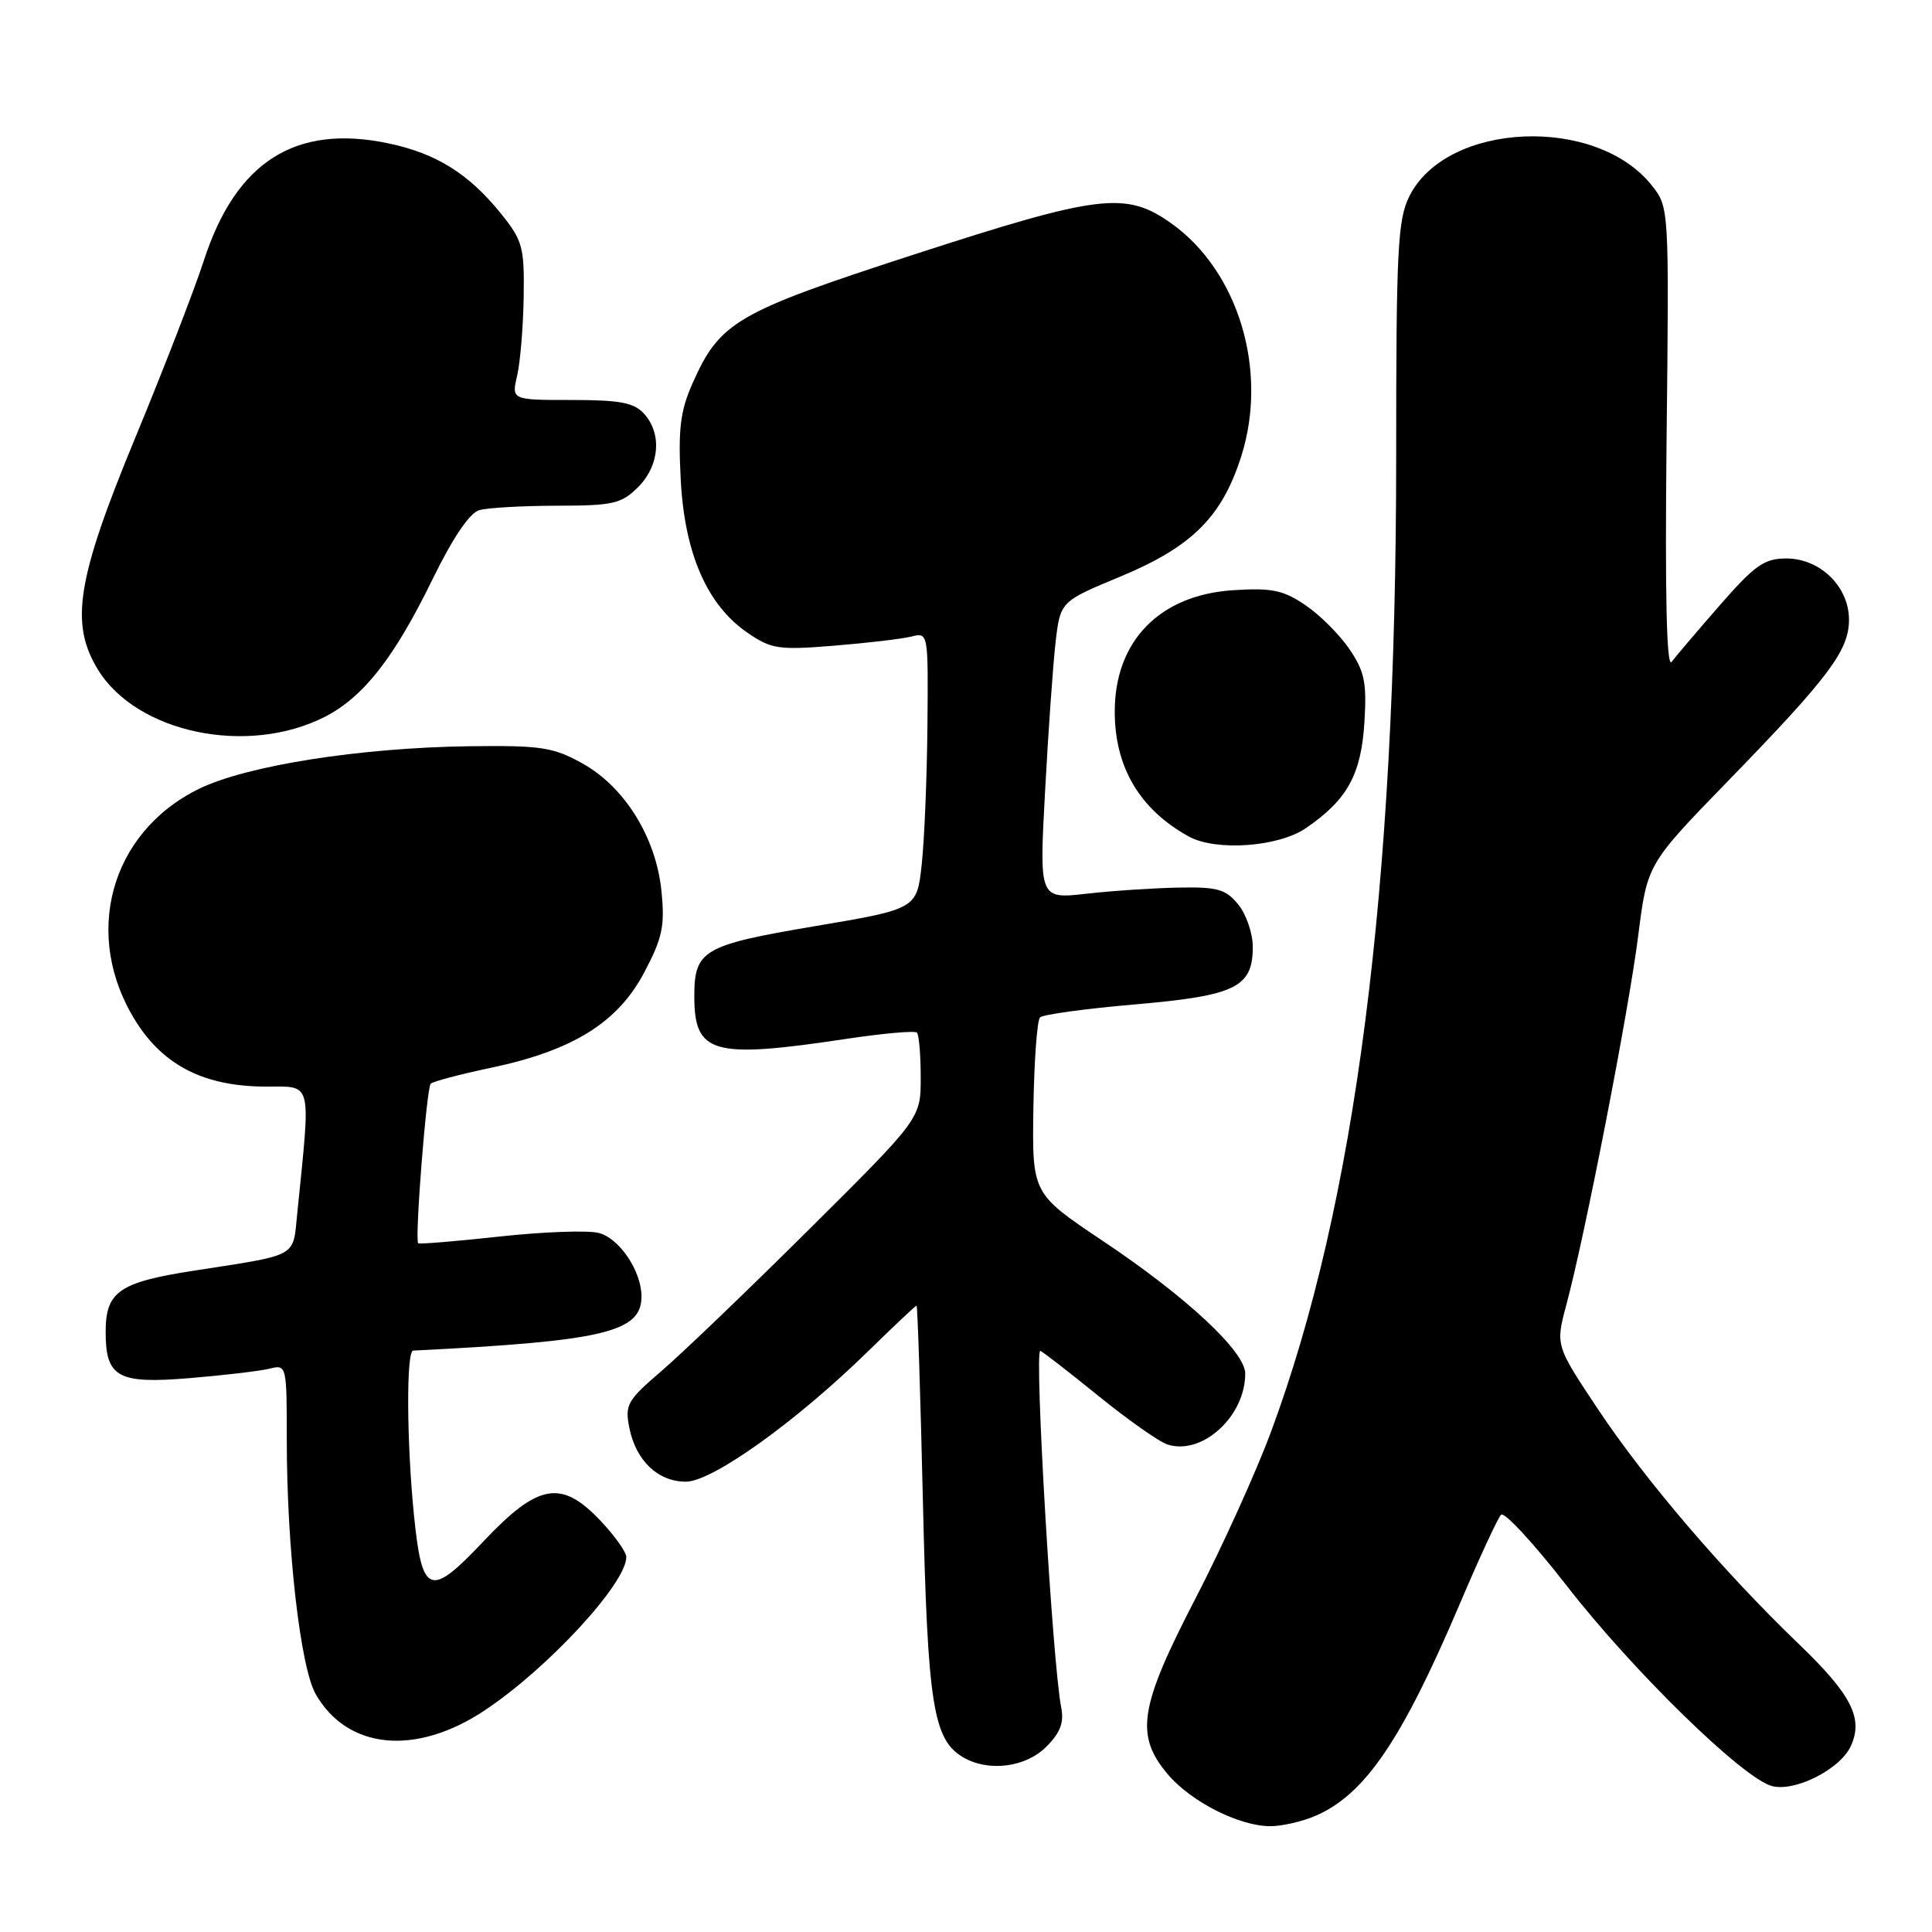 <?xml version="1.0" encoding="UTF-8" standalone="no"?>
<!DOCTYPE svg PUBLIC "-//W3C//DTD SVG 1.1//EN" "http://www.w3.org/Graphics/SVG/1.1/DTD/svg11.dtd" >
<svg xmlns="http://www.w3.org/2000/svg" xmlns:xlink="http://www.w3.org/1999/xlink" version="1.1" viewBox="0 0 256 256">
 <g >
 <path fill="currentColor"
d=" M 174.28 240.62 C 180.84 237.80 185.72 230.65 193.44 212.50 C 196.01 206.45 198.47 201.14 198.90 200.71 C 199.33 200.28 203.22 204.49 207.56 210.07 C 216.34 221.39 231.02 235.72 234.82 236.67 C 237.91 237.45 243.86 234.41 245.25 231.35 C 246.92 227.68 245.34 224.56 238.39 217.88 C 228.35 208.23 217.98 196.11 211.73 186.71 C 206.11 178.27 206.11 178.27 207.55 172.89 C 210.03 163.67 215.81 133.96 217.07 124.00 C 218.27 114.50 218.27 114.50 228.96 103.50 C 242.36 89.71 245.00 86.19 245.00 82.11 C 245.00 77.73 241.18 74.00 236.70 74.00 C 233.78 74.00 232.53 74.88 227.90 80.18 C 224.93 83.58 222.05 86.97 221.50 87.70 C 220.83 88.60 220.61 78.93 220.83 58.26 C 221.17 27.59 221.16 27.47 218.91 24.62 C 211.55 15.25 191.69 16.11 186.75 26.00 C 185.20 29.11 185.00 33.00 185.00 60.69 C 185.00 117.72 179.61 159.61 168.40 189.76 C 166.41 195.12 161.91 205.05 158.39 211.84 C 150.97 226.17 150.37 229.91 154.71 235.07 C 157.77 238.71 164.13 241.95 168.28 241.98 C 169.81 241.99 172.51 241.38 174.28 240.62 Z  M 138.62 231.47 C 140.51 229.59 141.01 228.25 140.61 226.22 C 139.46 220.32 137.03 178.99 137.84 179.00 C 138.03 179.00 141.45 181.65 145.44 184.88 C 149.43 188.12 153.60 191.06 154.72 191.41 C 159.31 192.87 165.00 187.67 165.00 182.01 C 165.00 179.09 157.23 171.85 146.13 164.43 C 136.76 158.16 136.76 158.16 136.93 146.83 C 137.03 140.60 137.42 135.19 137.81 134.81 C 138.19 134.43 143.85 133.65 150.39 133.09 C 163.74 131.93 166.00 130.83 166.00 125.46 C 166.00 123.68 165.14 121.16 164.08 119.86 C 162.44 117.83 161.34 117.51 156.21 117.61 C 152.93 117.67 147.43 118.03 143.98 118.42 C 137.70 119.13 137.70 119.13 138.48 104.82 C 138.90 96.94 139.53 88.07 139.87 85.10 C 140.50 79.70 140.50 79.70 148.50 76.38 C 157.98 72.43 161.95 68.46 164.50 60.37 C 168.06 49.04 164.08 35.90 155.18 29.58 C 149.17 25.32 145.67 25.75 121.00 33.76 C 97.50 41.40 95.37 42.64 91.73 50.87 C 90.14 54.48 89.85 56.88 90.20 63.56 C 90.71 73.35 93.70 80.19 99.06 83.85 C 102.21 86.01 103.17 86.15 110.50 85.56 C 114.90 85.20 119.51 84.66 120.75 84.35 C 123.00 83.78 123.00 83.80 122.89 96.14 C 122.83 102.94 122.49 111.19 122.14 114.47 C 121.50 120.44 121.50 120.44 108.00 122.72 C 93.18 125.22 92.00 125.90 92.00 132.00 C 92.00 139.66 94.40 140.33 112.25 137.64 C 117.06 136.92 121.22 136.55 121.50 136.83 C 121.77 137.11 122.00 139.78 122.00 142.76 C 122.00 148.20 122.00 148.20 107.25 162.86 C 99.14 170.92 90.30 179.40 87.61 181.70 C 83.12 185.55 82.78 186.15 83.39 189.19 C 84.26 193.55 87.18 196.33 90.88 196.33 C 94.39 196.33 105.52 188.36 115.10 178.98 C 118.46 175.69 121.32 173.00 121.45 173.00 C 121.58 173.00 121.96 184.66 122.29 198.91 C 122.92 225.98 123.64 230.53 127.66 232.87 C 131.00 234.81 135.90 234.19 138.62 231.47 Z  M 64.20 226.65 C 72.55 221.11 82.97 209.84 82.99 206.32 C 83.00 205.67 81.48 203.54 79.63 201.57 C 74.38 196.00 71.34 196.53 64.05 204.25 C 56.95 211.77 55.92 211.38 54.85 200.74 C 53.88 191.04 53.82 179.01 54.75 178.96 C 79.98 177.71 85.00 176.52 85.00 171.80 C 85.00 168.42 82.06 164.05 79.32 163.37 C 77.87 163.00 71.95 163.22 66.17 163.85 C 60.39 164.48 55.55 164.88 55.41 164.74 C 54.94 164.27 56.52 144.15 57.07 143.60 C 57.37 143.30 60.95 142.35 65.04 141.49 C 75.88 139.21 81.84 135.51 85.35 128.88 C 87.78 124.28 88.11 122.72 87.65 118.11 C 86.94 110.97 82.77 104.24 77.11 101.12 C 73.27 99.00 71.65 98.76 62.17 98.88 C 47.66 99.08 32.69 101.44 26.38 104.52 C 14.53 110.31 10.83 124.04 18.05 135.42 C 21.75 141.25 27.15 143.95 35.18 143.98 C 41.47 144.00 41.19 142.90 39.39 160.75 C 38.78 166.71 39.72 166.19 25.57 168.39 C 15.77 169.92 14.00 171.15 14.00 176.50 C 14.00 182.51 15.62 183.40 25.10 182.61 C 29.72 182.23 34.51 181.66 35.75 181.35 C 37.97 180.79 38.00 180.91 38.00 190.79 C 38.00 205.19 39.80 220.94 41.84 224.50 C 46.06 231.83 55.09 232.70 64.20 226.65 Z  M 173.01 109.75 C 178.50 106.01 180.36 102.66 180.79 95.74 C 181.12 90.45 180.82 88.97 178.81 86.02 C 177.52 84.11 174.89 81.48 172.98 80.19 C 170.06 78.20 168.53 77.88 163.48 78.20 C 153.69 78.80 147.71 84.91 147.71 94.29 C 147.71 101.66 151.02 107.25 157.50 110.83 C 161.09 112.82 169.35 112.24 173.01 109.75 Z  M 43.05 94.98 C 48.15 92.37 52.24 87.15 57.27 76.84 C 59.99 71.27 62.22 67.97 63.50 67.60 C 64.60 67.28 69.23 67.02 73.80 67.01 C 81.26 67.00 82.34 66.75 84.55 64.55 C 87.40 61.69 87.74 57.48 85.35 54.83 C 84.01 53.35 82.17 53.00 75.73 53.00 C 67.77 53.00 67.77 53.00 68.53 49.75 C 68.94 47.96 69.33 43.28 69.39 39.34 C 69.49 32.75 69.25 31.88 66.41 28.34 C 62.10 22.99 57.79 20.31 51.39 18.98 C 39.13 16.43 31.26 21.44 27.02 34.50 C 25.77 38.35 21.66 48.98 17.87 58.13 C 10.18 76.74 9.24 82.60 12.96 88.70 C 18.10 97.13 32.81 100.20 43.05 94.98 Z "/>
</g>
</svg>